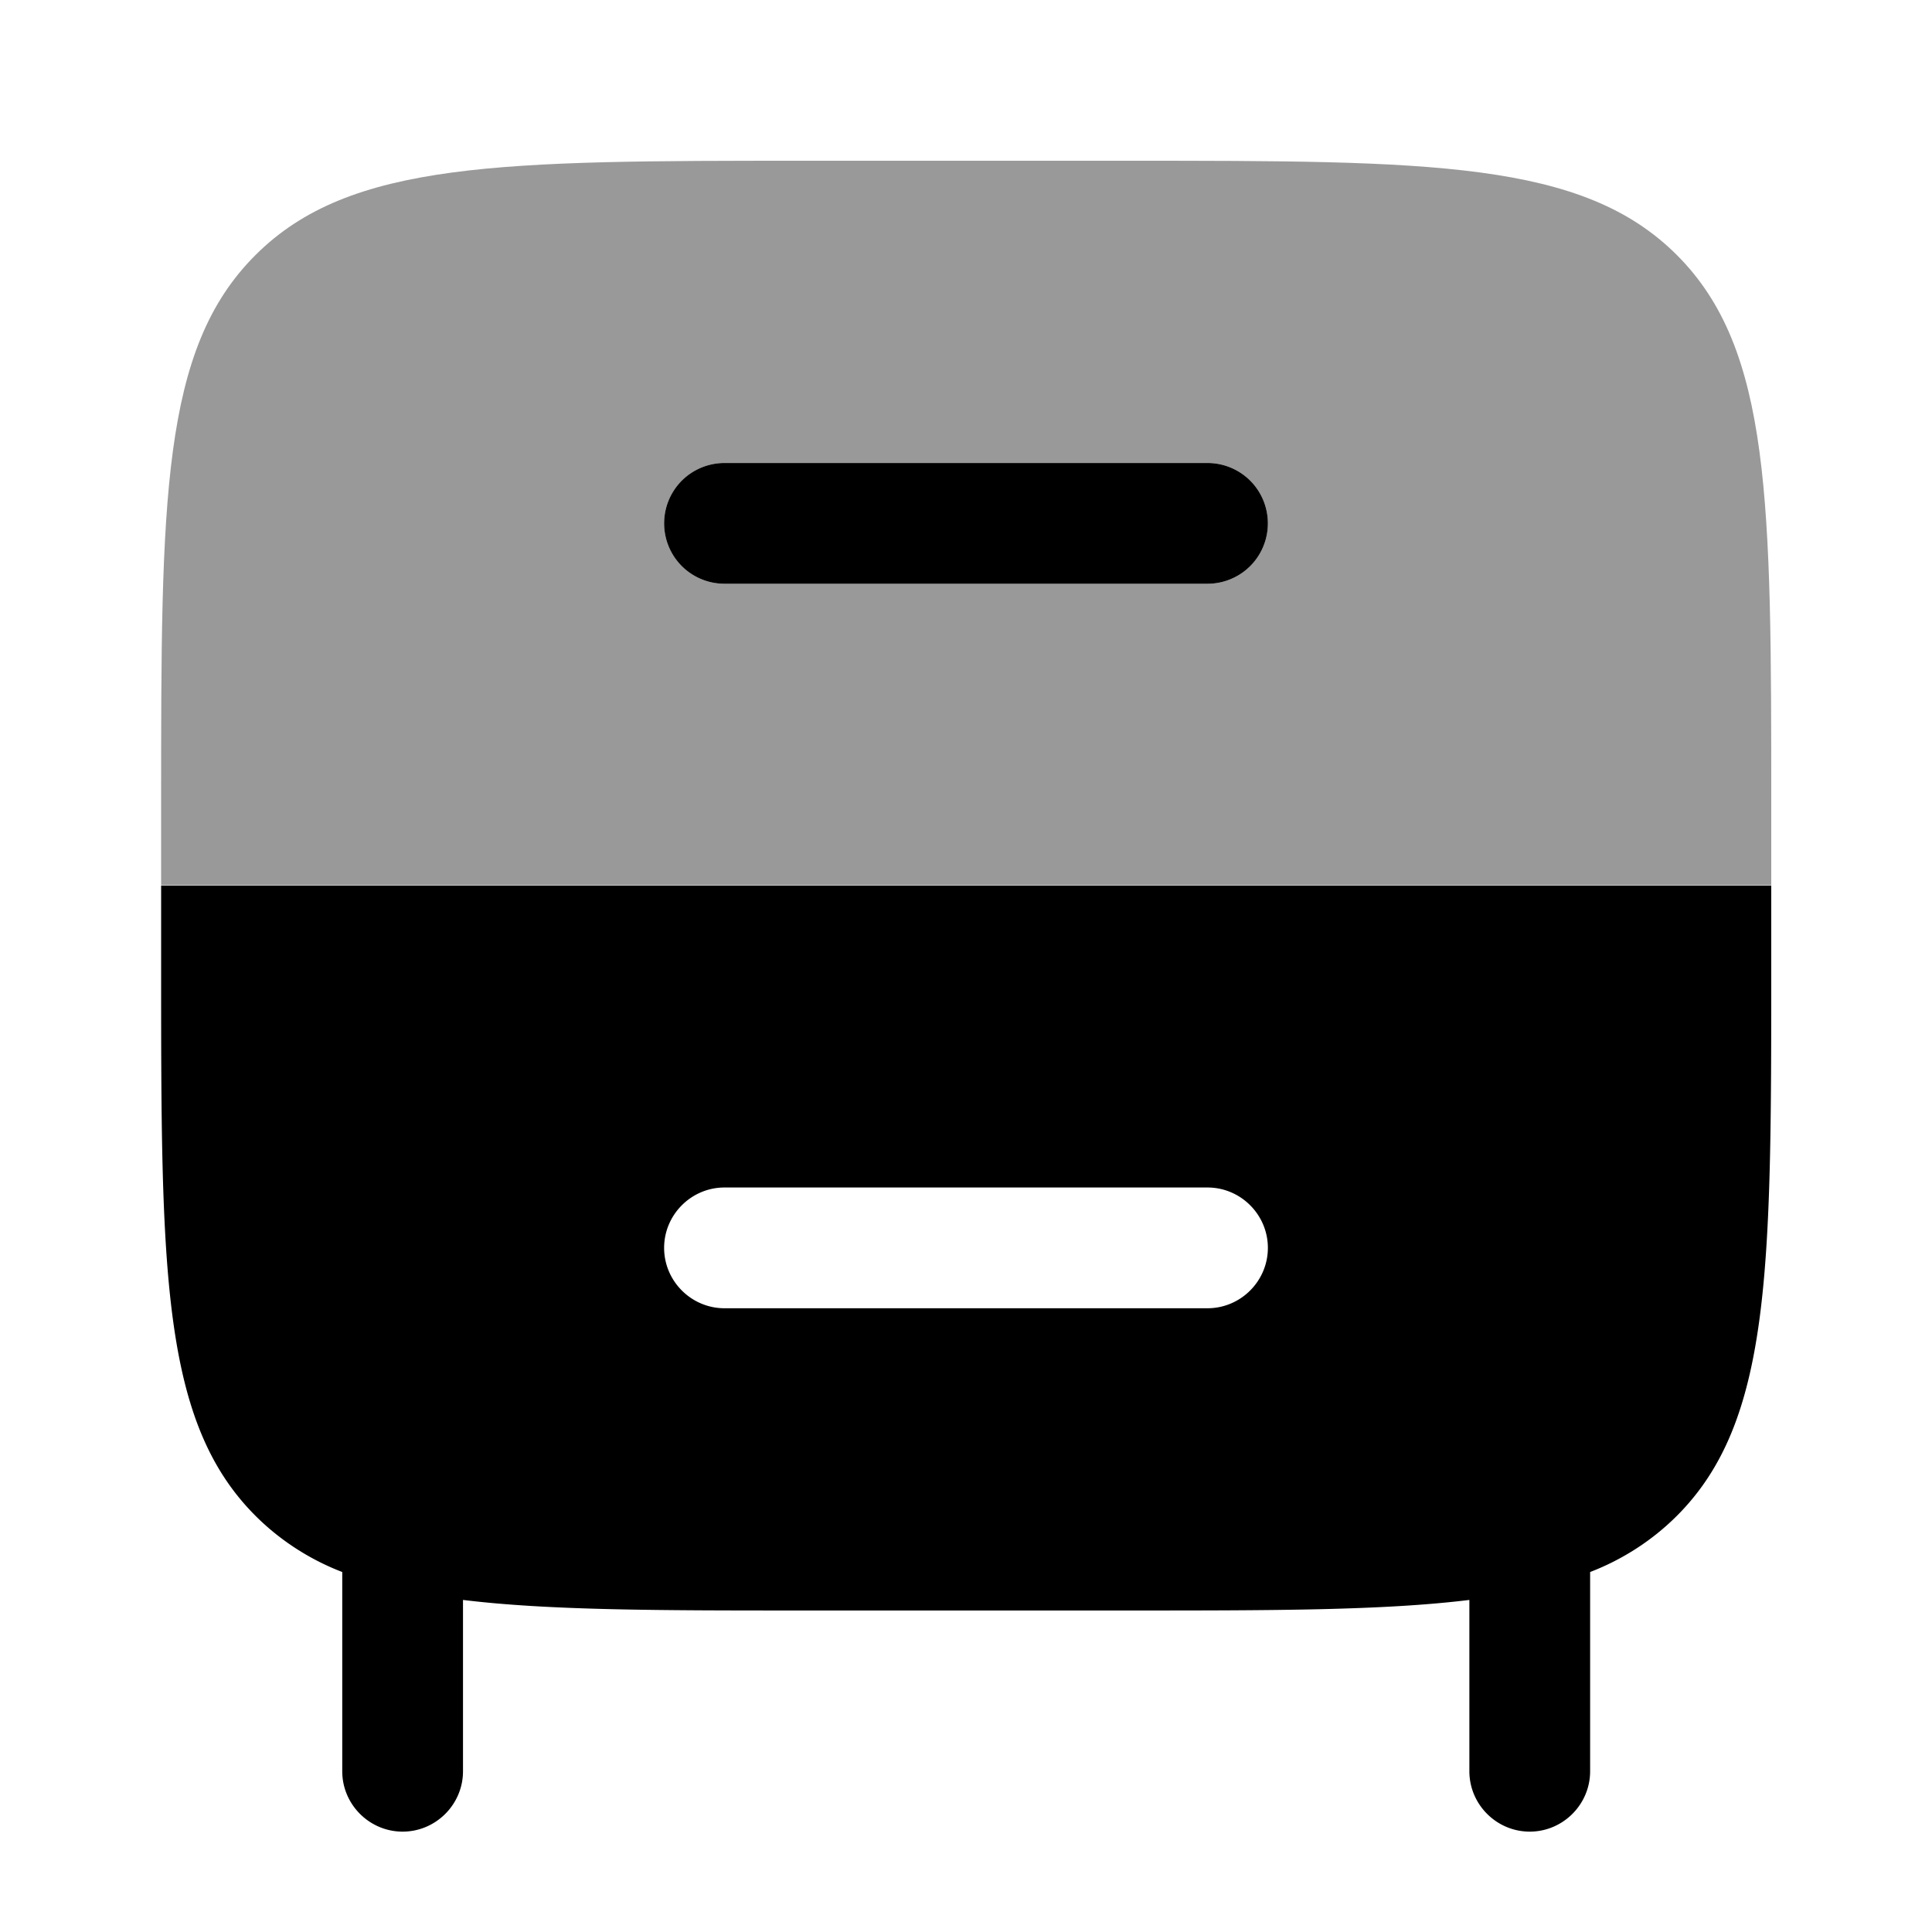 <svg xmlns="http://www.w3.org/2000/svg" viewBox="0 0 512 512"><!--!Font Awesome Pro 6.5.2 by @fontawesome - https://fontawesome.com License - https://fontawesome.com/license (Commercial License) Copyright 2024 Fonticons, Inc.--><path class="fa-secondary" opacity=".4" d="M42.7 212.8l0 .5 0 21.3 426.7 0 0-21.3c0-80.4 0-120.7-25-145.7c-25-25-65.2-25-145.7-25l-85.3 0c-80.4 0-120.7 0-145.7 25c-25 24.9-25 65-25 145.2zM176 138.7c0-8.8 7.2-16 16-16l128 0c8.8 0 16 7.2 16 16s-7.2 16-16 16l-128 0c-8.8 0-16-7.2-16-16z"/><path class="fa-primary" d="M42.7 234.7l426.7 0 0 21.3c0 80.4 0 120.7-25 145.7c-6.5 6.5-14.4 11.6-23 14.9l0 52.8c0 8.8-7.2 16-16 16s-16-7.2-16-16l0-45.4c-22.8 2.8-52.1 2.8-90.7 2.8l-85.3 0c-38.5 0-67.8 0-90.7-2.8l0 45.4c0 8.8-7.2 16-16 16s-16-7.2-16-16l0-52.8c-8.6-3.3-16.5-8.4-23-14.9c-25-25-25-65.2-25-145.7zm133.3 96c0 8.8 7.2 16 16 16l128 0c8.8 0 16-7.2 16-16s-7.2-16-16-16l-128 0c-8.8 0-16 7.2-16 16zm16-208a16 16 0 0 0 0 32h128a16 16 0 0 0 0-32z"/></svg>